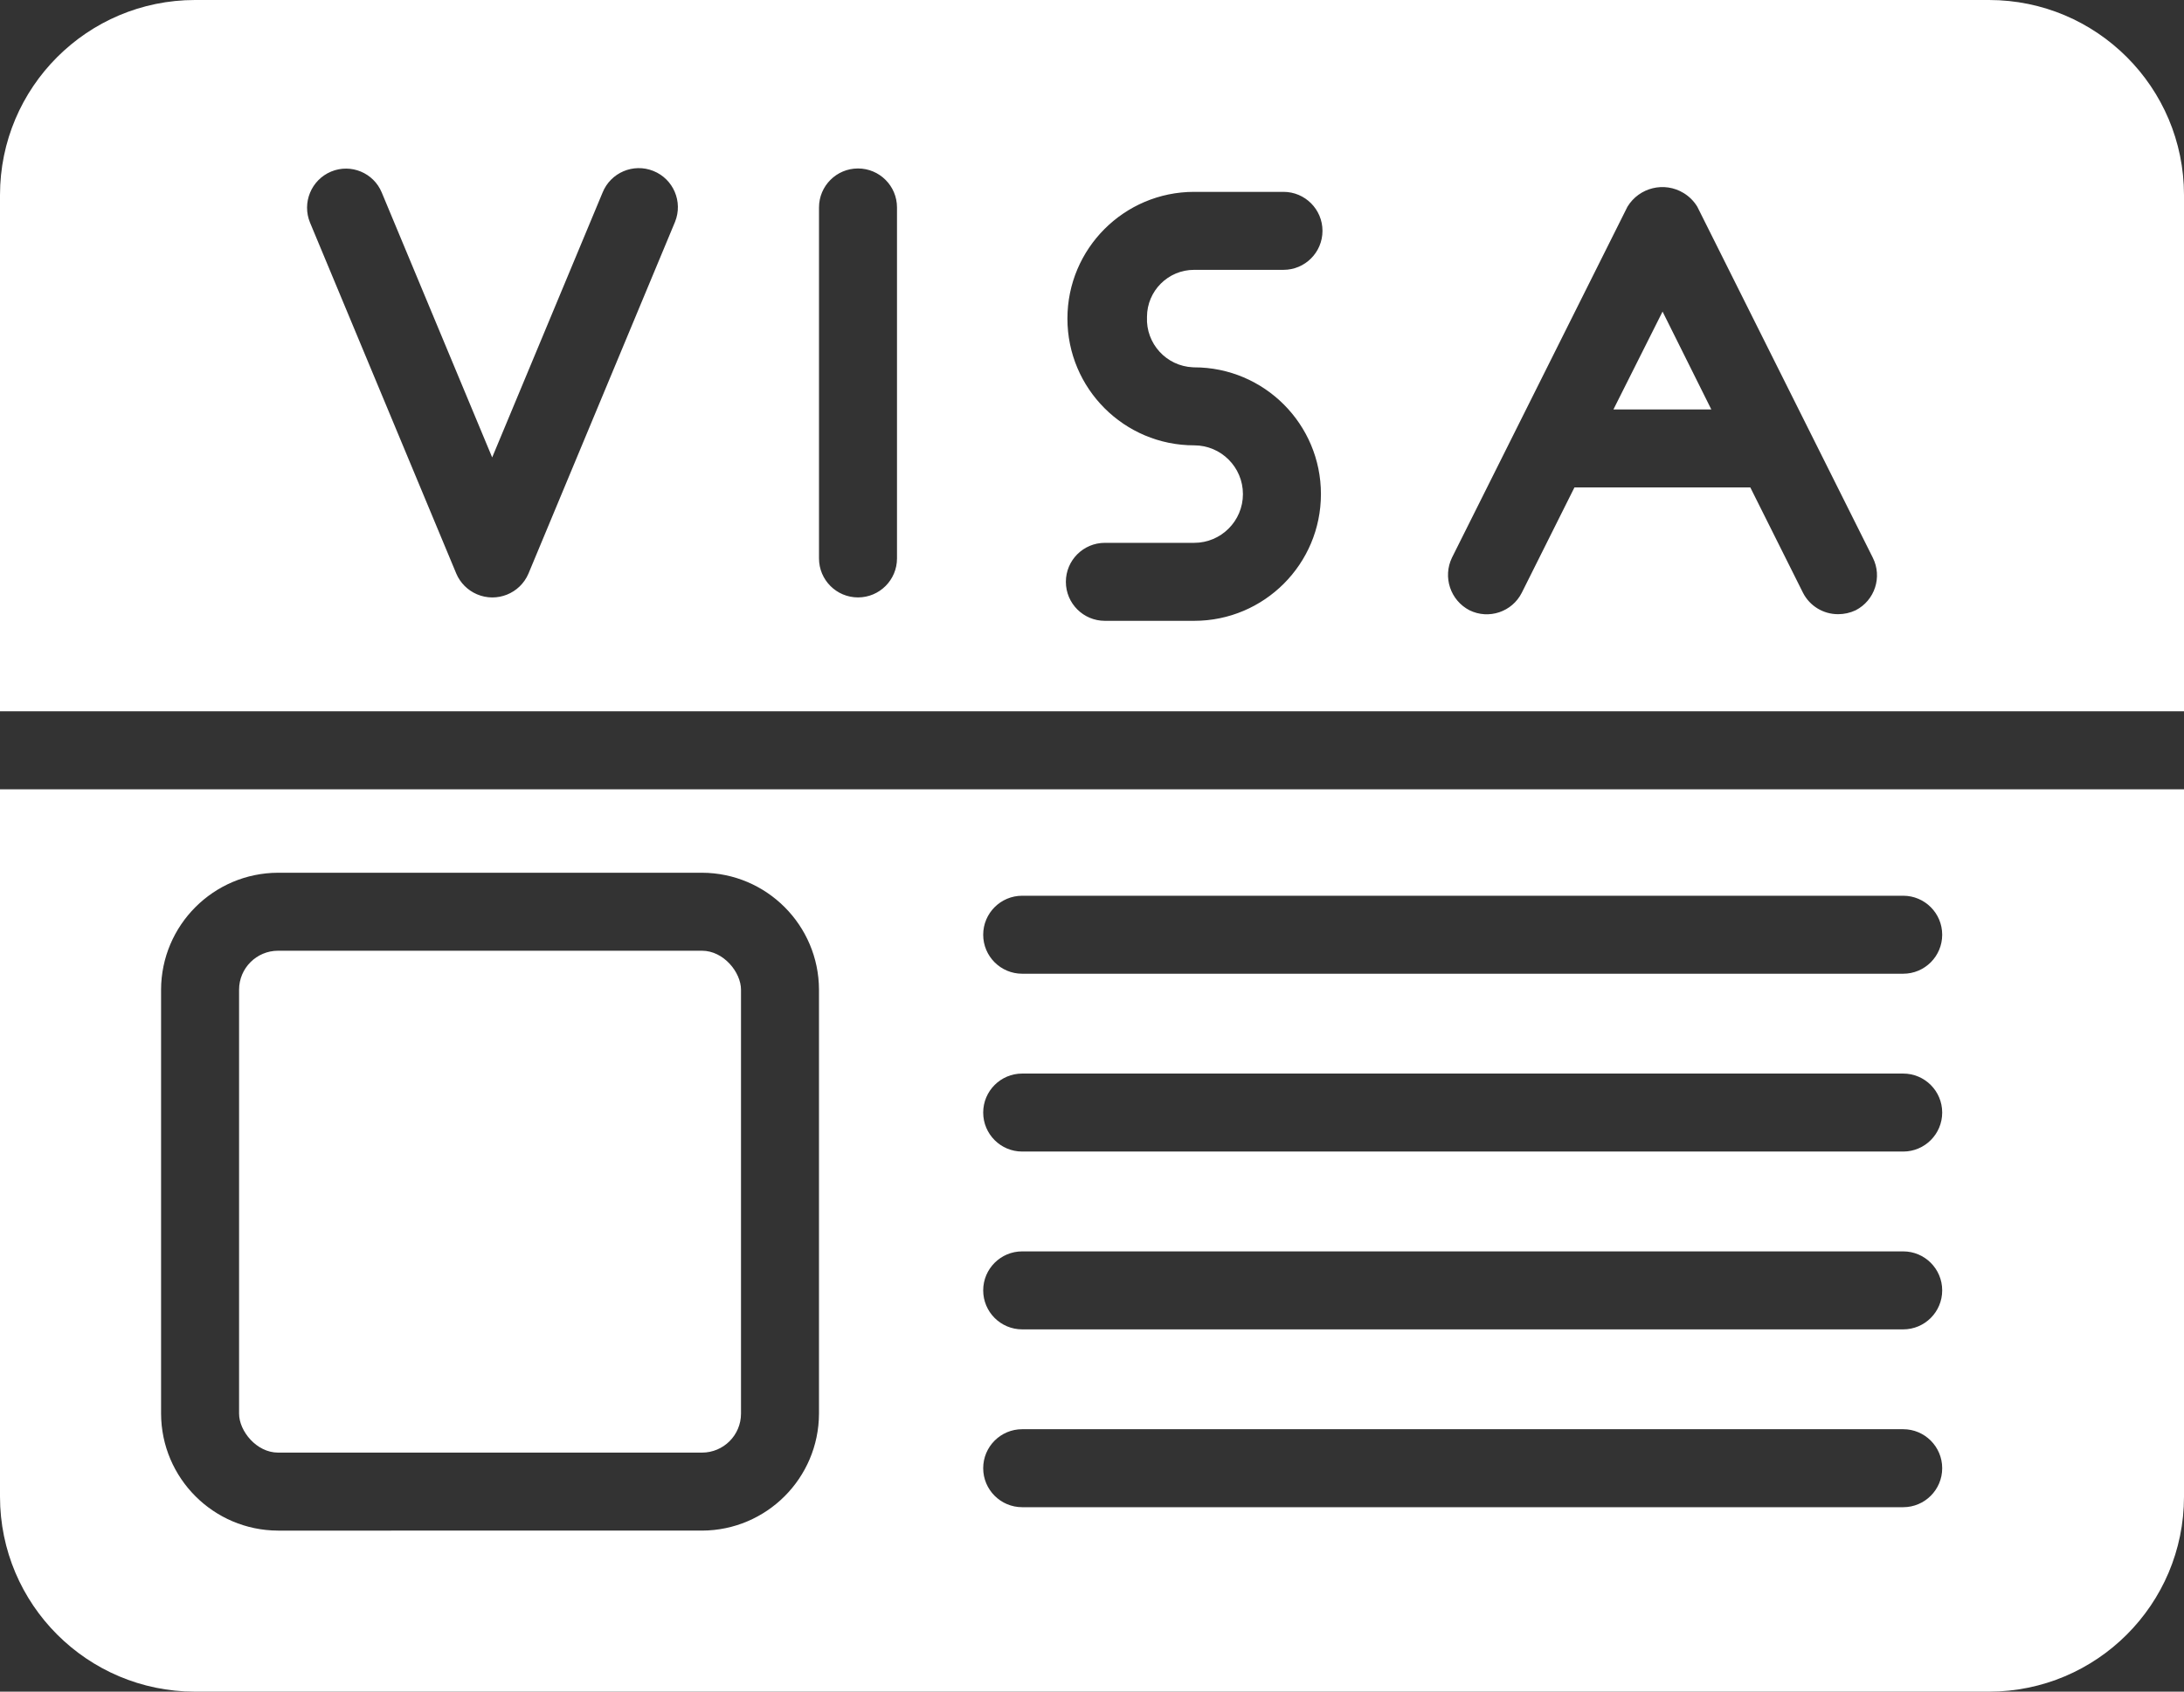 <svg xmlns:xlink="http://www.w3.org/1999/xlink" xmlns="http://www.w3.org/2000/svg" id="uuid-eea307df-61d1-4b30-b5ec-09c8f4a5fc5d" viewBox="0 0 281.01 217.682" width="281.01"  height="217.682" ><rect x="0" y="0" width="281.01" height="217.682" fill="#333333" stroke="none"/><g id="uuid-9fde2bc6-9f39-4d6e-aaf5-6f4a633f92aa"><g><path d="M255.92,0H25.09C11.236,.006,.006,11.236,0,25.09V91.529H281.01V25.09c-.006-13.855-11.236-25.085-25.09-25.09ZM86.812,28.653l-18.818,45.162c-1.096,2.564-4.063,3.753-6.626,2.657-1.195-.511-2.146-1.462-2.657-2.657L39.893,28.653c-1.061-2.564,.151-5.502,2.71-6.574,2.541-1.057,5.458,.147,6.514,2.688,.003,.007,.006,.015,.009,.022l14.201,34.072,14.201-34.072c1.035-2.577,3.963-3.826,6.54-2.791,2.577,1.035,3.826,3.963,2.791,6.54-.015,.039-.031,.077-.048,.115Zm28.603,43.205c0,2.771-2.247,5.018-5.018,5.018s-5.018-2.247-5.018-5.018V26.696c0-2.771,2.247-5.018,5.018-5.018s5.018,2.247,5.018,5.018v45.162Zm38.237-24.588c9.007,0,16.309,7.302,16.309,16.309s-7.302,16.309-16.309,16.309h-11.491c-2.771,0-5.018-2.247-5.018-5.018s2.247-5.018,5.018-5.018h11.491c3.464,0,6.273-2.808,6.273-6.273s-2.808-6.273-6.273-6.273c-9.007,0-16.309-7.302-16.309-16.309s7.302-16.309,16.309-16.309h11.491c2.771,0,5.018,2.247,5.018,5.018s-2.247,5.018-5.018,5.018h-11.491c-3.348-.006-6.066,2.704-6.072,6.052,0,.007,0,.013,0,.02-.156,3.416,2.487,6.312,5.904,6.468,.056,.003,.112,.004,.168,.005h0Zm85.106,31.262c-.706,.333-1.478,.504-2.258,.502-1.905,.005-3.652-1.062-4.516-2.76l-6.774-13.549h-22.631l-6.774,13.549c-1.244,2.468-4.243,3.475-6.724,2.258-2.464-1.273-3.465-4.277-2.258-6.774l22.581-45.162c1.511-2.48,4.747-3.266,7.227-1.755,.717,.437,1.319,1.038,1.755,1.755l22.581,45.162c1.252,2.481,.266,5.508-2.208,6.774h0ZM0,101.565v91.027c.006,13.855,11.236,25.085,25.09,25.09H255.92c13.855-.006,25.085-11.236,25.09-25.09V101.565H0Zm131.523,13.699h113.357c2.771,0,5.018,2.247,5.018,5.018s-2.247,5.018-5.018,5.018h-113.357c-2.771,0-5.018-2.247-5.018-5.018s2.247-5.018,5.018-5.018Zm0,22.882h113.357c2.771,0,5.018,2.247,5.018,5.018s-2.247,5.018-5.018,5.018h-113.357c-2.771,0-5.018-2.247-5.018-5.018s2.247-5.018,5.018-5.018Zm0,22.882h113.357c2.771,0,5.018,2.247,5.018,5.018s-2.247,5.018-5.018,5.018h-113.357c-2.771,0-5.018-2.247-5.018-5.018s2.247-5.018,5.018-5.018Zm0,22.882h113.357c2.771,0,5.018,2.247,5.018,5.018s-2.247,5.018-5.018,5.018h-113.357c-2.771,0-5.018-2.247-5.018-5.018s2.247-5.018,5.018-5.018ZM20.724,127.358c.025-8.304,6.75-15.029,15.054-15.054h54.546c8.304,.025,15.029,6.75,15.054,15.054v54.546c-.025,8.304-6.75,15.029-15.054,15.054H35.779c-8.304-.025-15.029-6.75-15.054-15.054v-54.546Z" fill="#FFFFFF"></path><path d="M207.596,52.689h12.595l-6.273-12.595-6.323,12.595Z" fill="#FFFFFF"></path><rect x="30.761" y="122.34" width="64.582" height="64.582" rx="5.018" ry="5.018" fill="#FFFFFF"></rect></g></g></svg>